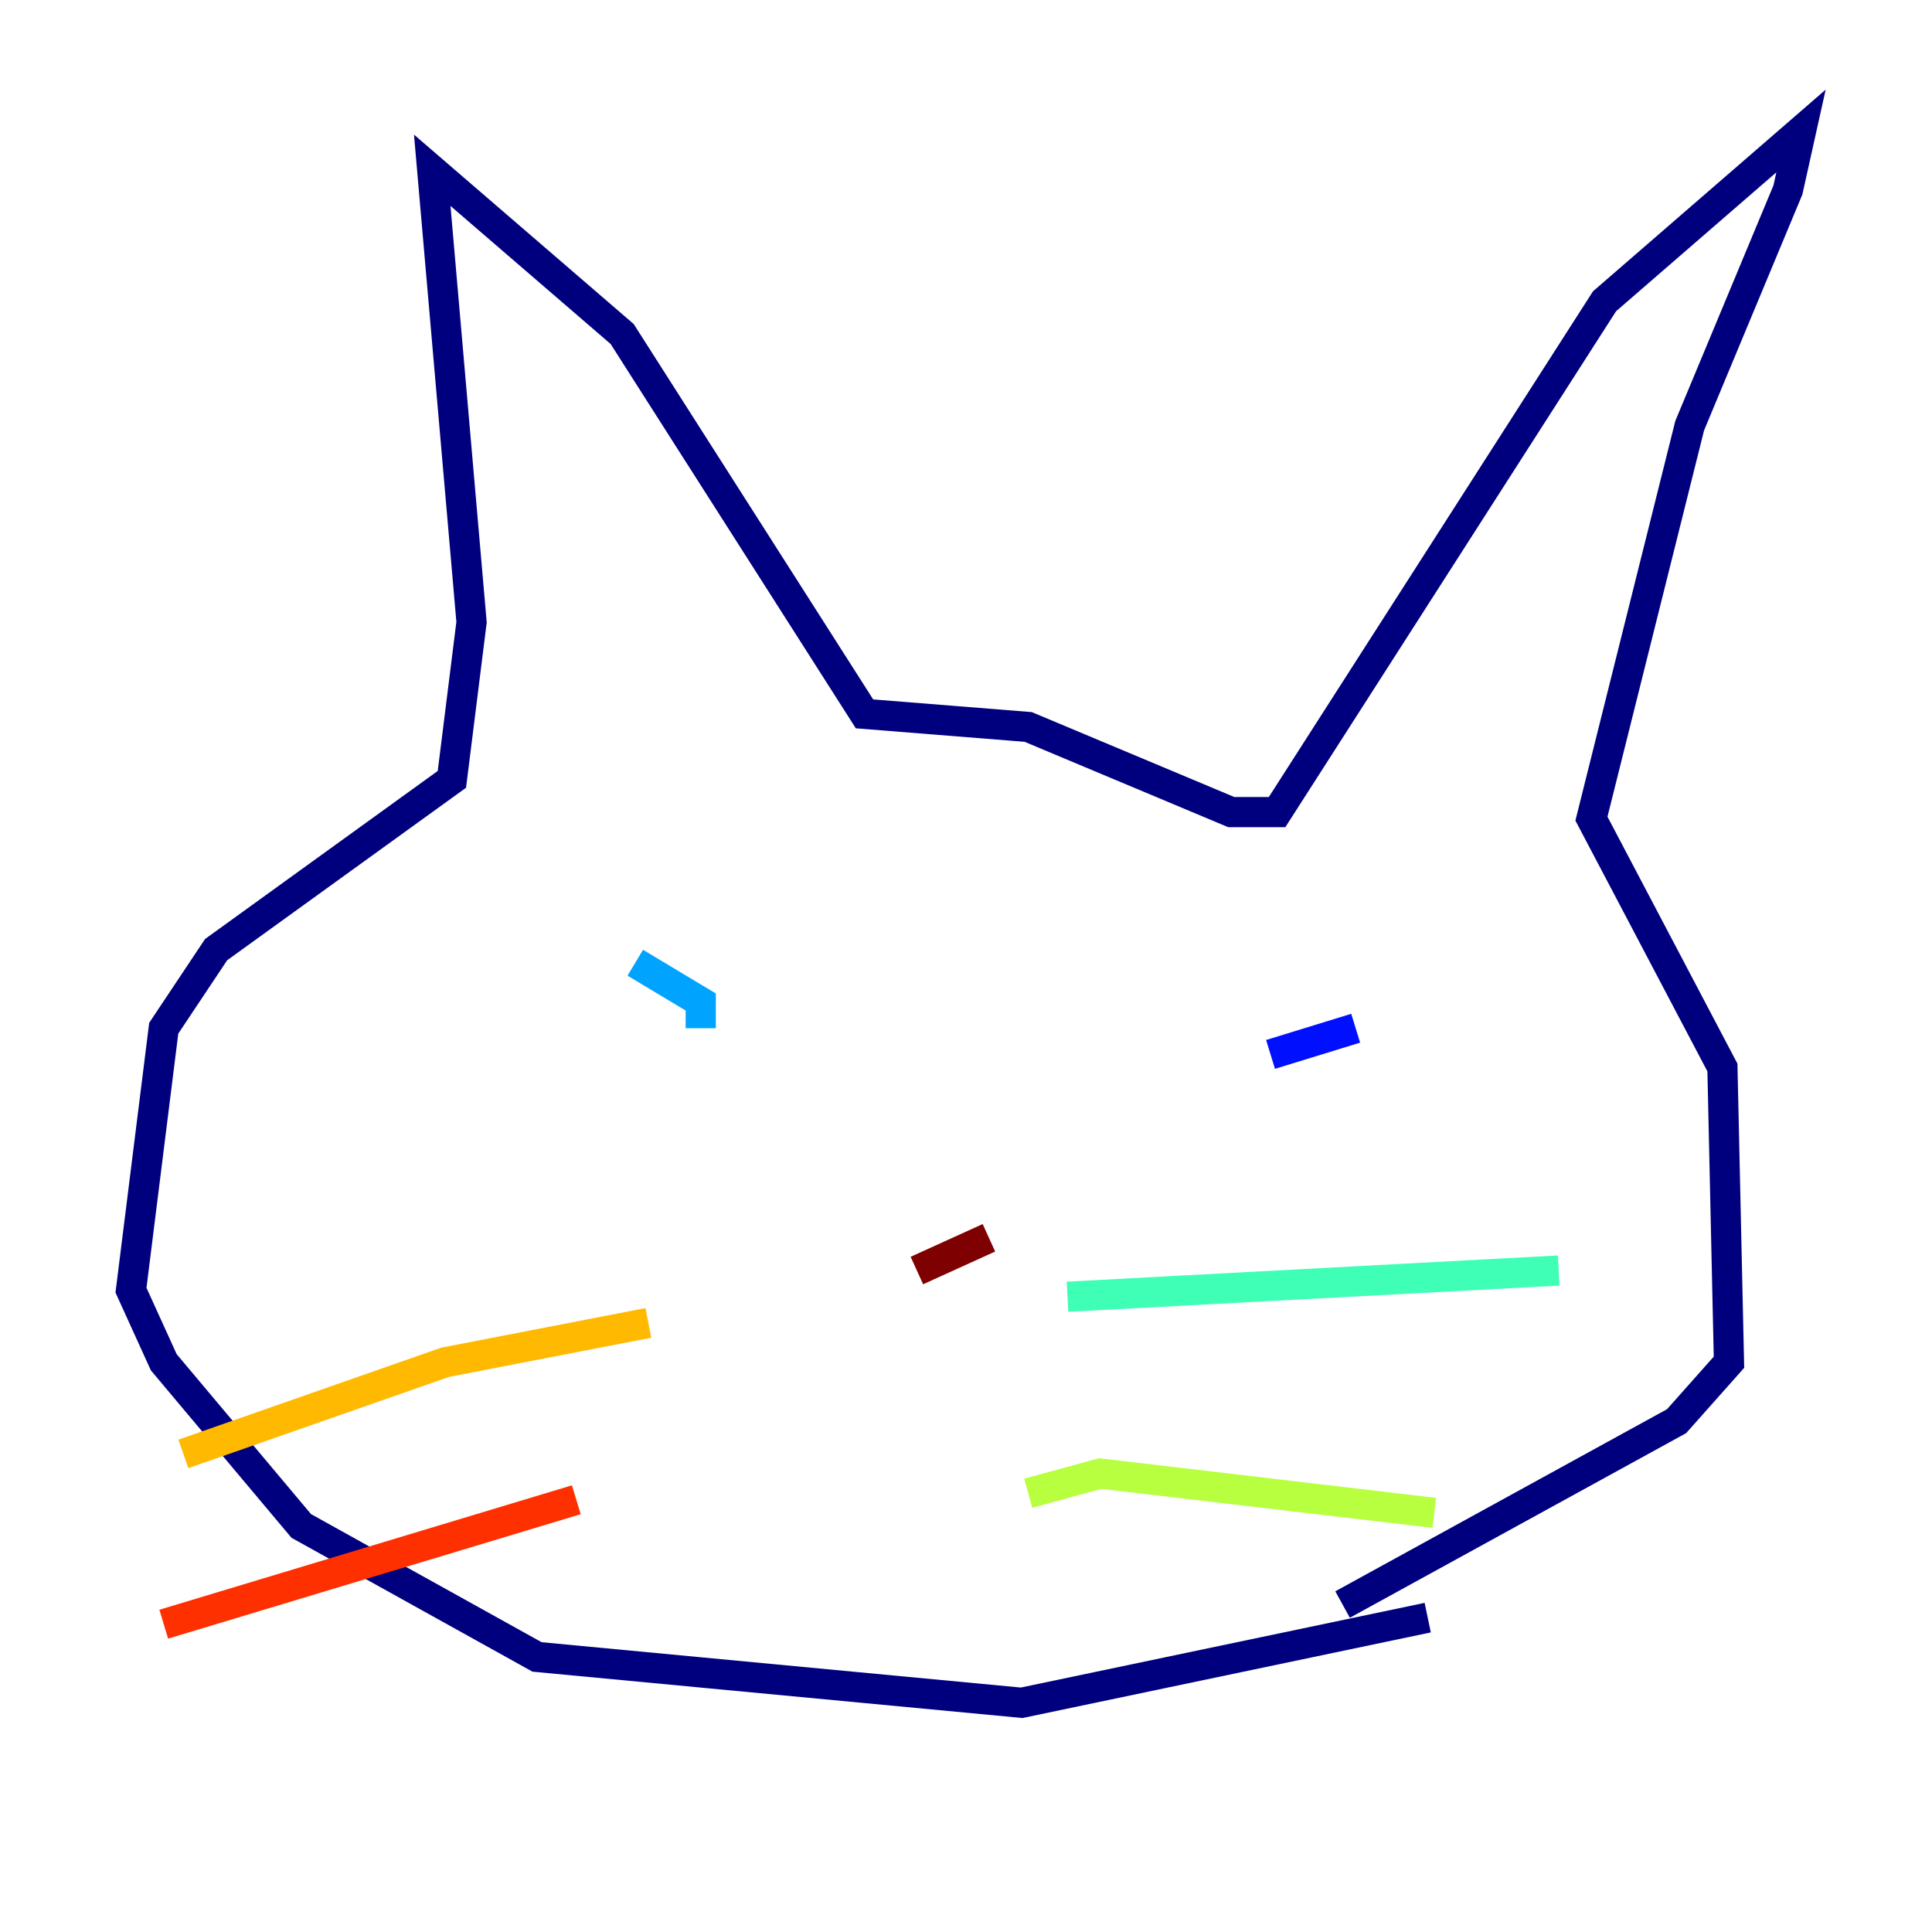 <?xml version="1.0" encoding="utf-8" ?>
<svg baseProfile="tiny" height="128" version="1.2" viewBox="0,0,128,128" width="128" xmlns="http://www.w3.org/2000/svg" xmlns:ev="http://www.w3.org/2001/xml-events" xmlns:xlink="http://www.w3.org/1999/xlink"><defs /><polyline fill="none" points="94.59,107.173 67.688,112.814 35.58,109.776 19.959,101.098 10.848,90.251 8.678,85.478 10.848,68.122 14.319,62.915 29.939,51.634 31.241,41.22 28.637,11.281 41.22,22.129 57.275,47.295 68.122,48.163 81.573,53.803 84.61,53.803 106.305,19.959 119.322,8.678 118.454,12.583 111.946,28.203 105.437,54.237 114.115,70.725 114.549,90.251 111.078,94.156 88.949,106.305" stroke="#00007f" stroke-width="2" /><polyline fill="none" points="84.176,69.858 89.817,68.122" stroke="#0010ff" stroke-width="2" /><polyline fill="none" points="42.088,63.783 46.427,66.386 46.427,68.122" stroke="#00a4ff" stroke-width="2" /><polyline fill="none" points="70.725,85.912 103.268,84.176" stroke="#3fffb7" stroke-width="2" /><polyline fill="none" points="68.122,98.929 72.895,97.627 95.024,100.231" stroke="#b7ff3f" stroke-width="2" /><polyline fill="none" points="42.956,87.647 29.505,90.251 12.149,96.325" stroke="#ffb900" stroke-width="2" /><polyline fill="none" points="38.183,99.363 10.848,107.607" stroke="#ff3000" stroke-width="2" /><polyline fill="none" points="65.519,82.007 60.746,84.176" stroke="#7f0000" stroke-width="2" /></svg>